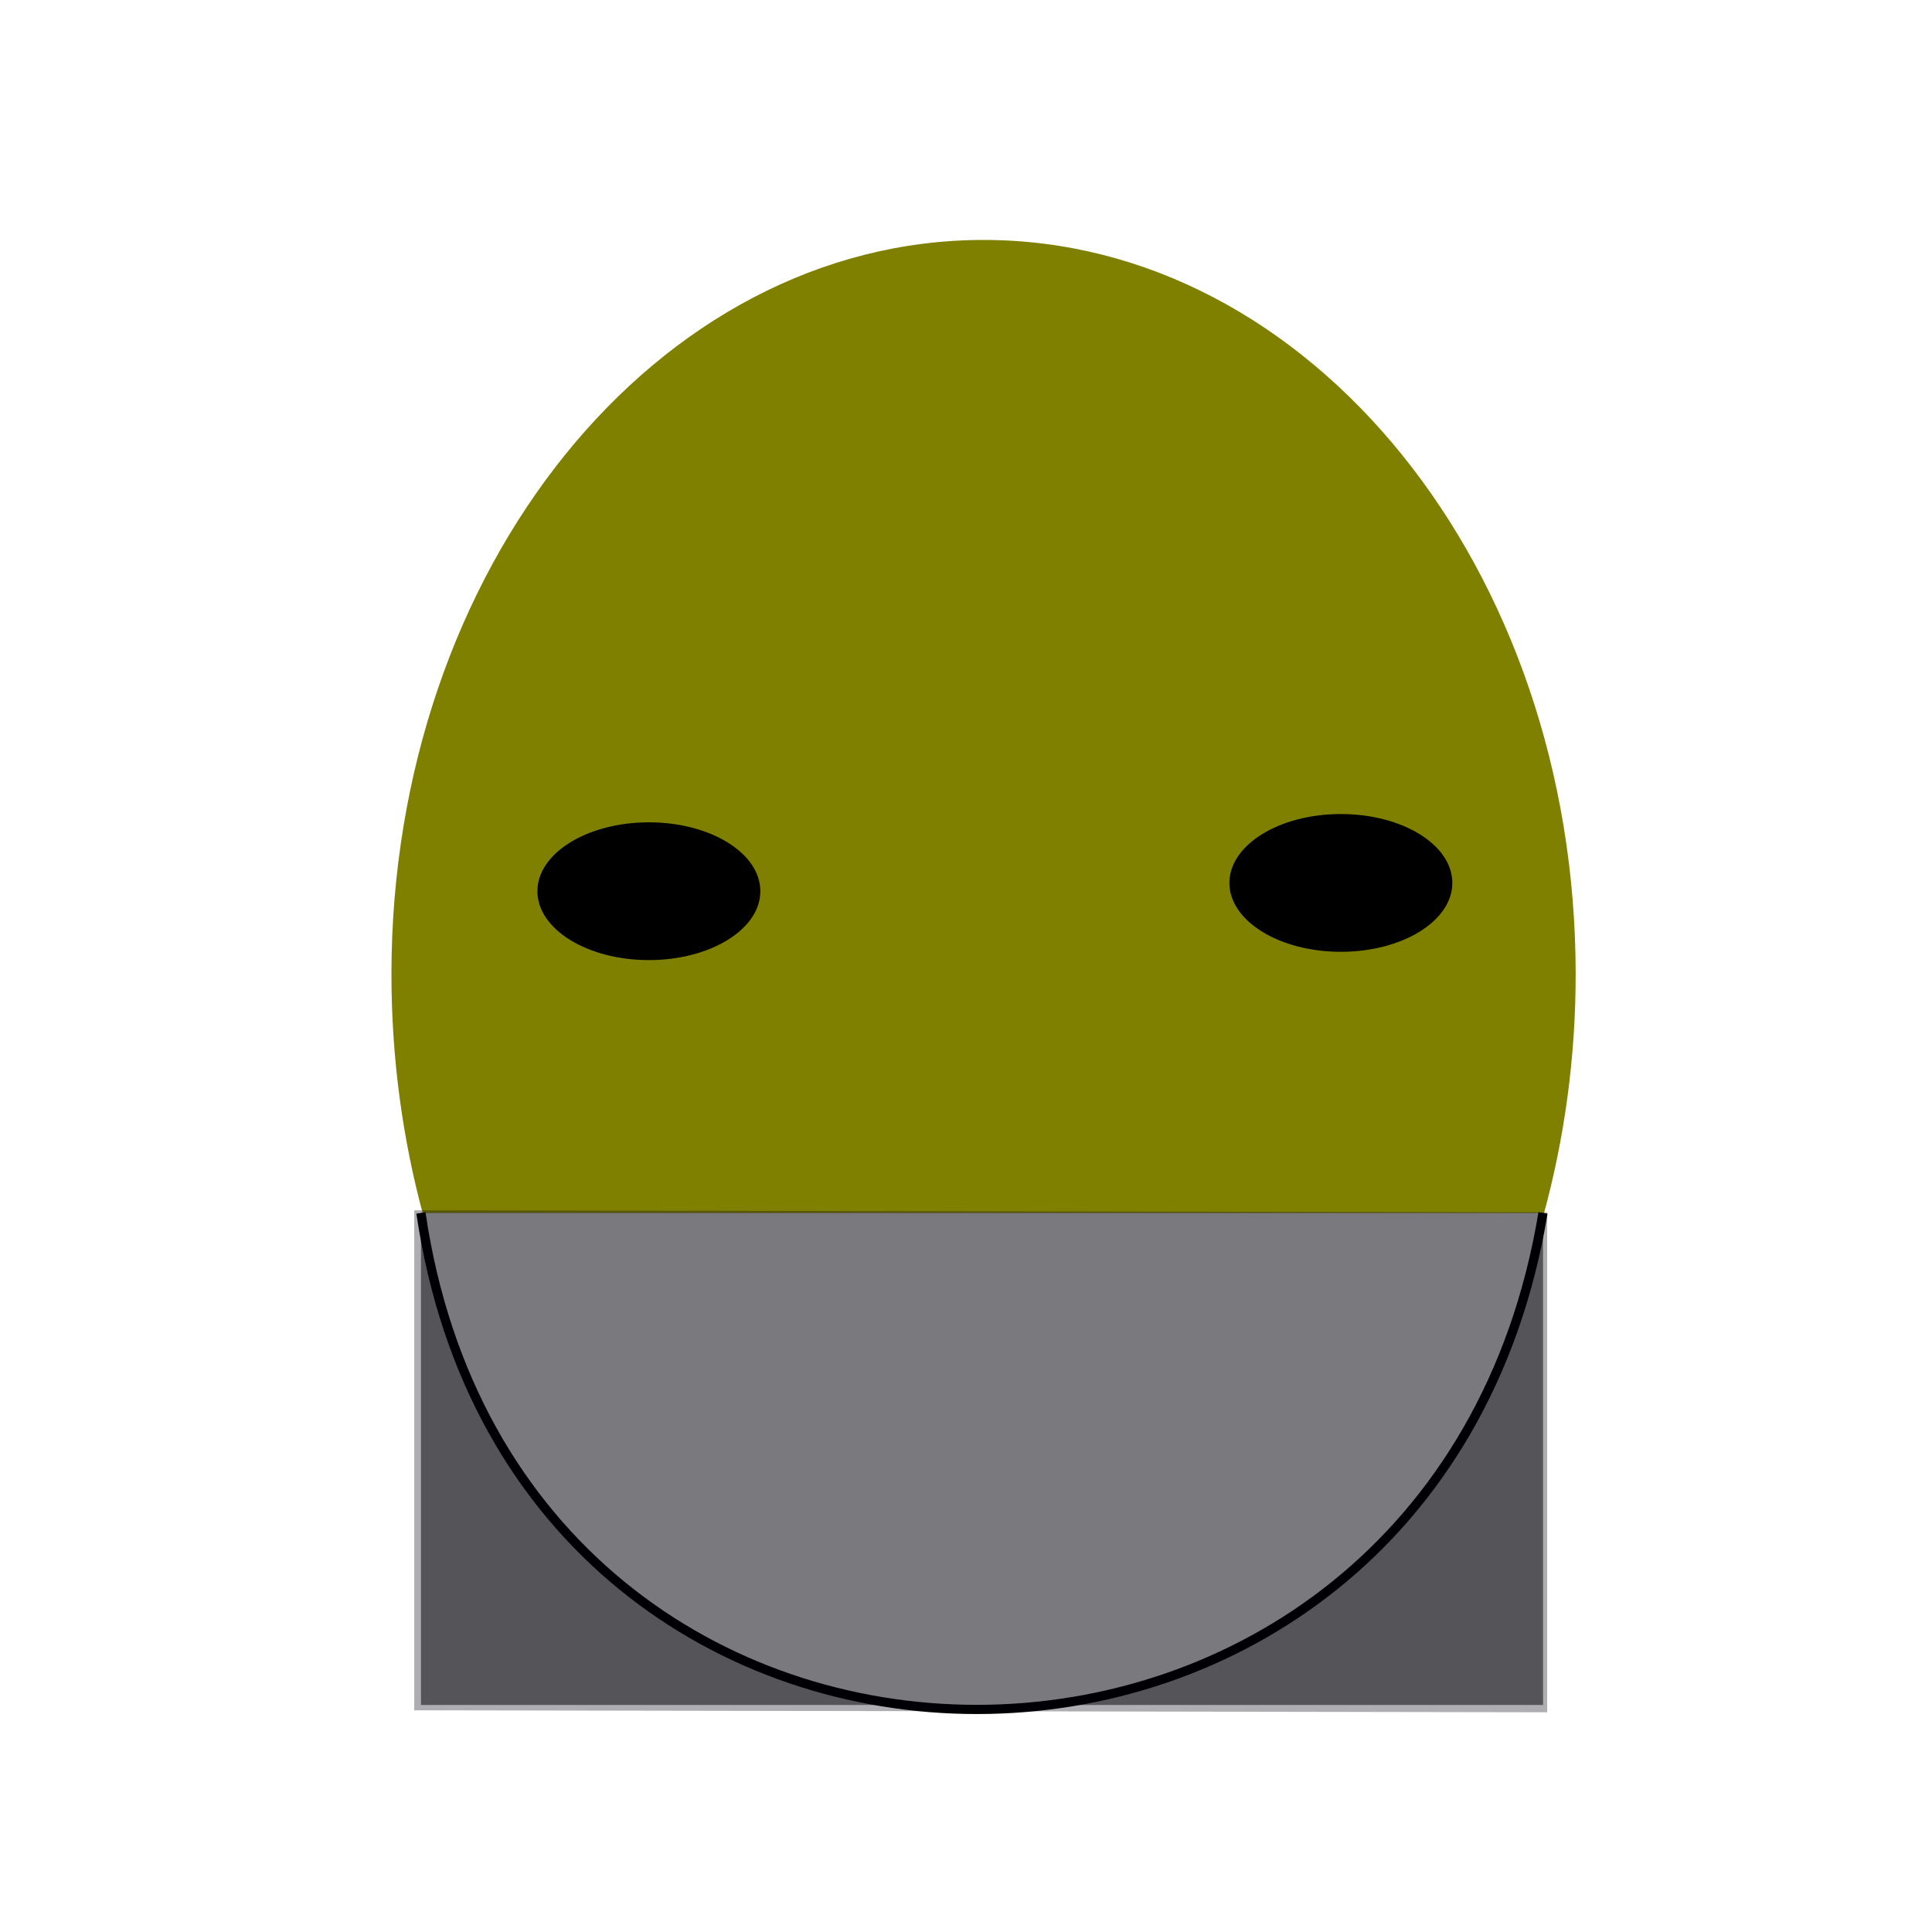 <?xml version="1.0" encoding="UTF-8" standalone="no"?>
<svg
   xmlns:dc="http://purl.org/dc/elements/1.1/"
   xmlns:cc="http://creativecommons.org/ns#"
   xmlns:rdf="http://www.w3.org/1999/02/22-rdf-syntax-ns#"
   xmlns:svg="http://www.w3.org/2000/svg"
   xmlns="http://www.w3.org/2000/svg"
   xmlns:sodipodi="http://sodipodi.sourceforge.net/DTD/sodipodi-0.dtd"
   xmlns:inkscape="http://www.inkscape.org/namespaces/inkscape"
   sodipodi:docname="4.svg"
   inkscape:version="0.92+devel (cebbbba6da, 2018-12-20)"
   id="svg707"
   version="1.1"
   viewBox="0 0 210 210"
   height="210mm"
   width="210mm">
  <defs
     id="defs701" />
  <sodipodi:namedview
     inkscape:window-maximized="1"
     inkscape:window-y="0"
     inkscape:window-x="0"
     inkscape:window-height="738"
     inkscape:window-width="1366"
     showgrid="false"
     inkscape:document-rotation="0"
     inkscape:current-layer="contents"
     inkscape:document-units="mm"
     inkscape:cy="592.60887"
     inkscape:cx="453.6044"
     inkscape:zoom="1.190819"
     inkscape:pageshadow="2"
     inkscape:pageopacity="0.0"
     borderopacity="1.0"
     bordercolor="#666666"
     pagecolor="#ffffff"
     id="base" />
  <style
     id="style4623">
  .skin_color { fill: #b3b3b3 !important; }
  .skin_color_outline { stroke: black !important; }
  </style>
  <g
     sodipodi:insensitive="true"
     style="display:inline"
     inkscape:label="hints"
     id="layer7"
     inkscape:groupmode="layer">
    <path
       sodipodi:nodetypes="csssssc"
       inkscape:connector-curvature="0"
       id="path10811"
       d="m 171.268,105.914 c 0,9.055 -1.224,17.842 -3.478,26.091 -8.719,31.915 -28.818,15.925 -57.063,15.925 -28.202,0 -56.065,16.063 -64.708,-15.78 -2.25,-8.29 -3.471,-17.128 -3.471,-26.236 -3e-6,-44.091 28.815,-79.833 64.36,-79.833 35.545,-3e-6 64.36,35.742 64.36,79.833"
       style="fill:#808000;stroke-width:0.265" />
    <ellipse
       ry="7.488"
       rx="12.116"
       cy="96.871"
       cx="70.53"
       id="path10813"
       style="stroke-width:0.265" />
    <ellipse
       ry="7.488"
       rx="12.116"
       cy="95.969"
       cx="145.746"
       id="path10813-1"
       style="display:inline;stroke-width:0.265" />
  </g>
  <g
     sodipodi:insensitive="true"
     style="display:inline;opacity:0.51"
     id="guide"
     inkscape:groupmode="layer"
     inkscape:label="guide">
    <rect
       y="131.843"
       x="45.756"
       height="53.481"
       width="121.965"
       id="rect259"
       style="fill-rule:evenodd;stroke-width:0.228" />
  </g>
  <g
     inkscape:groupmode="layer"
     id="contents"
     inkscape:label="contents"
     style="display:inline;opacity:0.998">
    <path
       d="m 45.754,131.842 c 10.559,72.053 110.069,71.858 121.963,5.4e-4"
       id="path250"
       inkscape:connector-curvature="0"
       sodipodi:nodetypes="cc"
       class="skin_color skin_color_outline" />
    <path
       sodipodi:nodetypes="ccccc"
       style="display:inline;vector-effect:none;fill:#00000f;fill-opacity:0.32;stroke-width:0.257"
       d="M 45.026,131.555 168.174,131.773 v 54.345 l -123.148,-0.217 z"
       id="guide_beard"
       inkscape:connector-curvature="0"
       inkscape:label="#rect417" />
  </g>
</svg>

